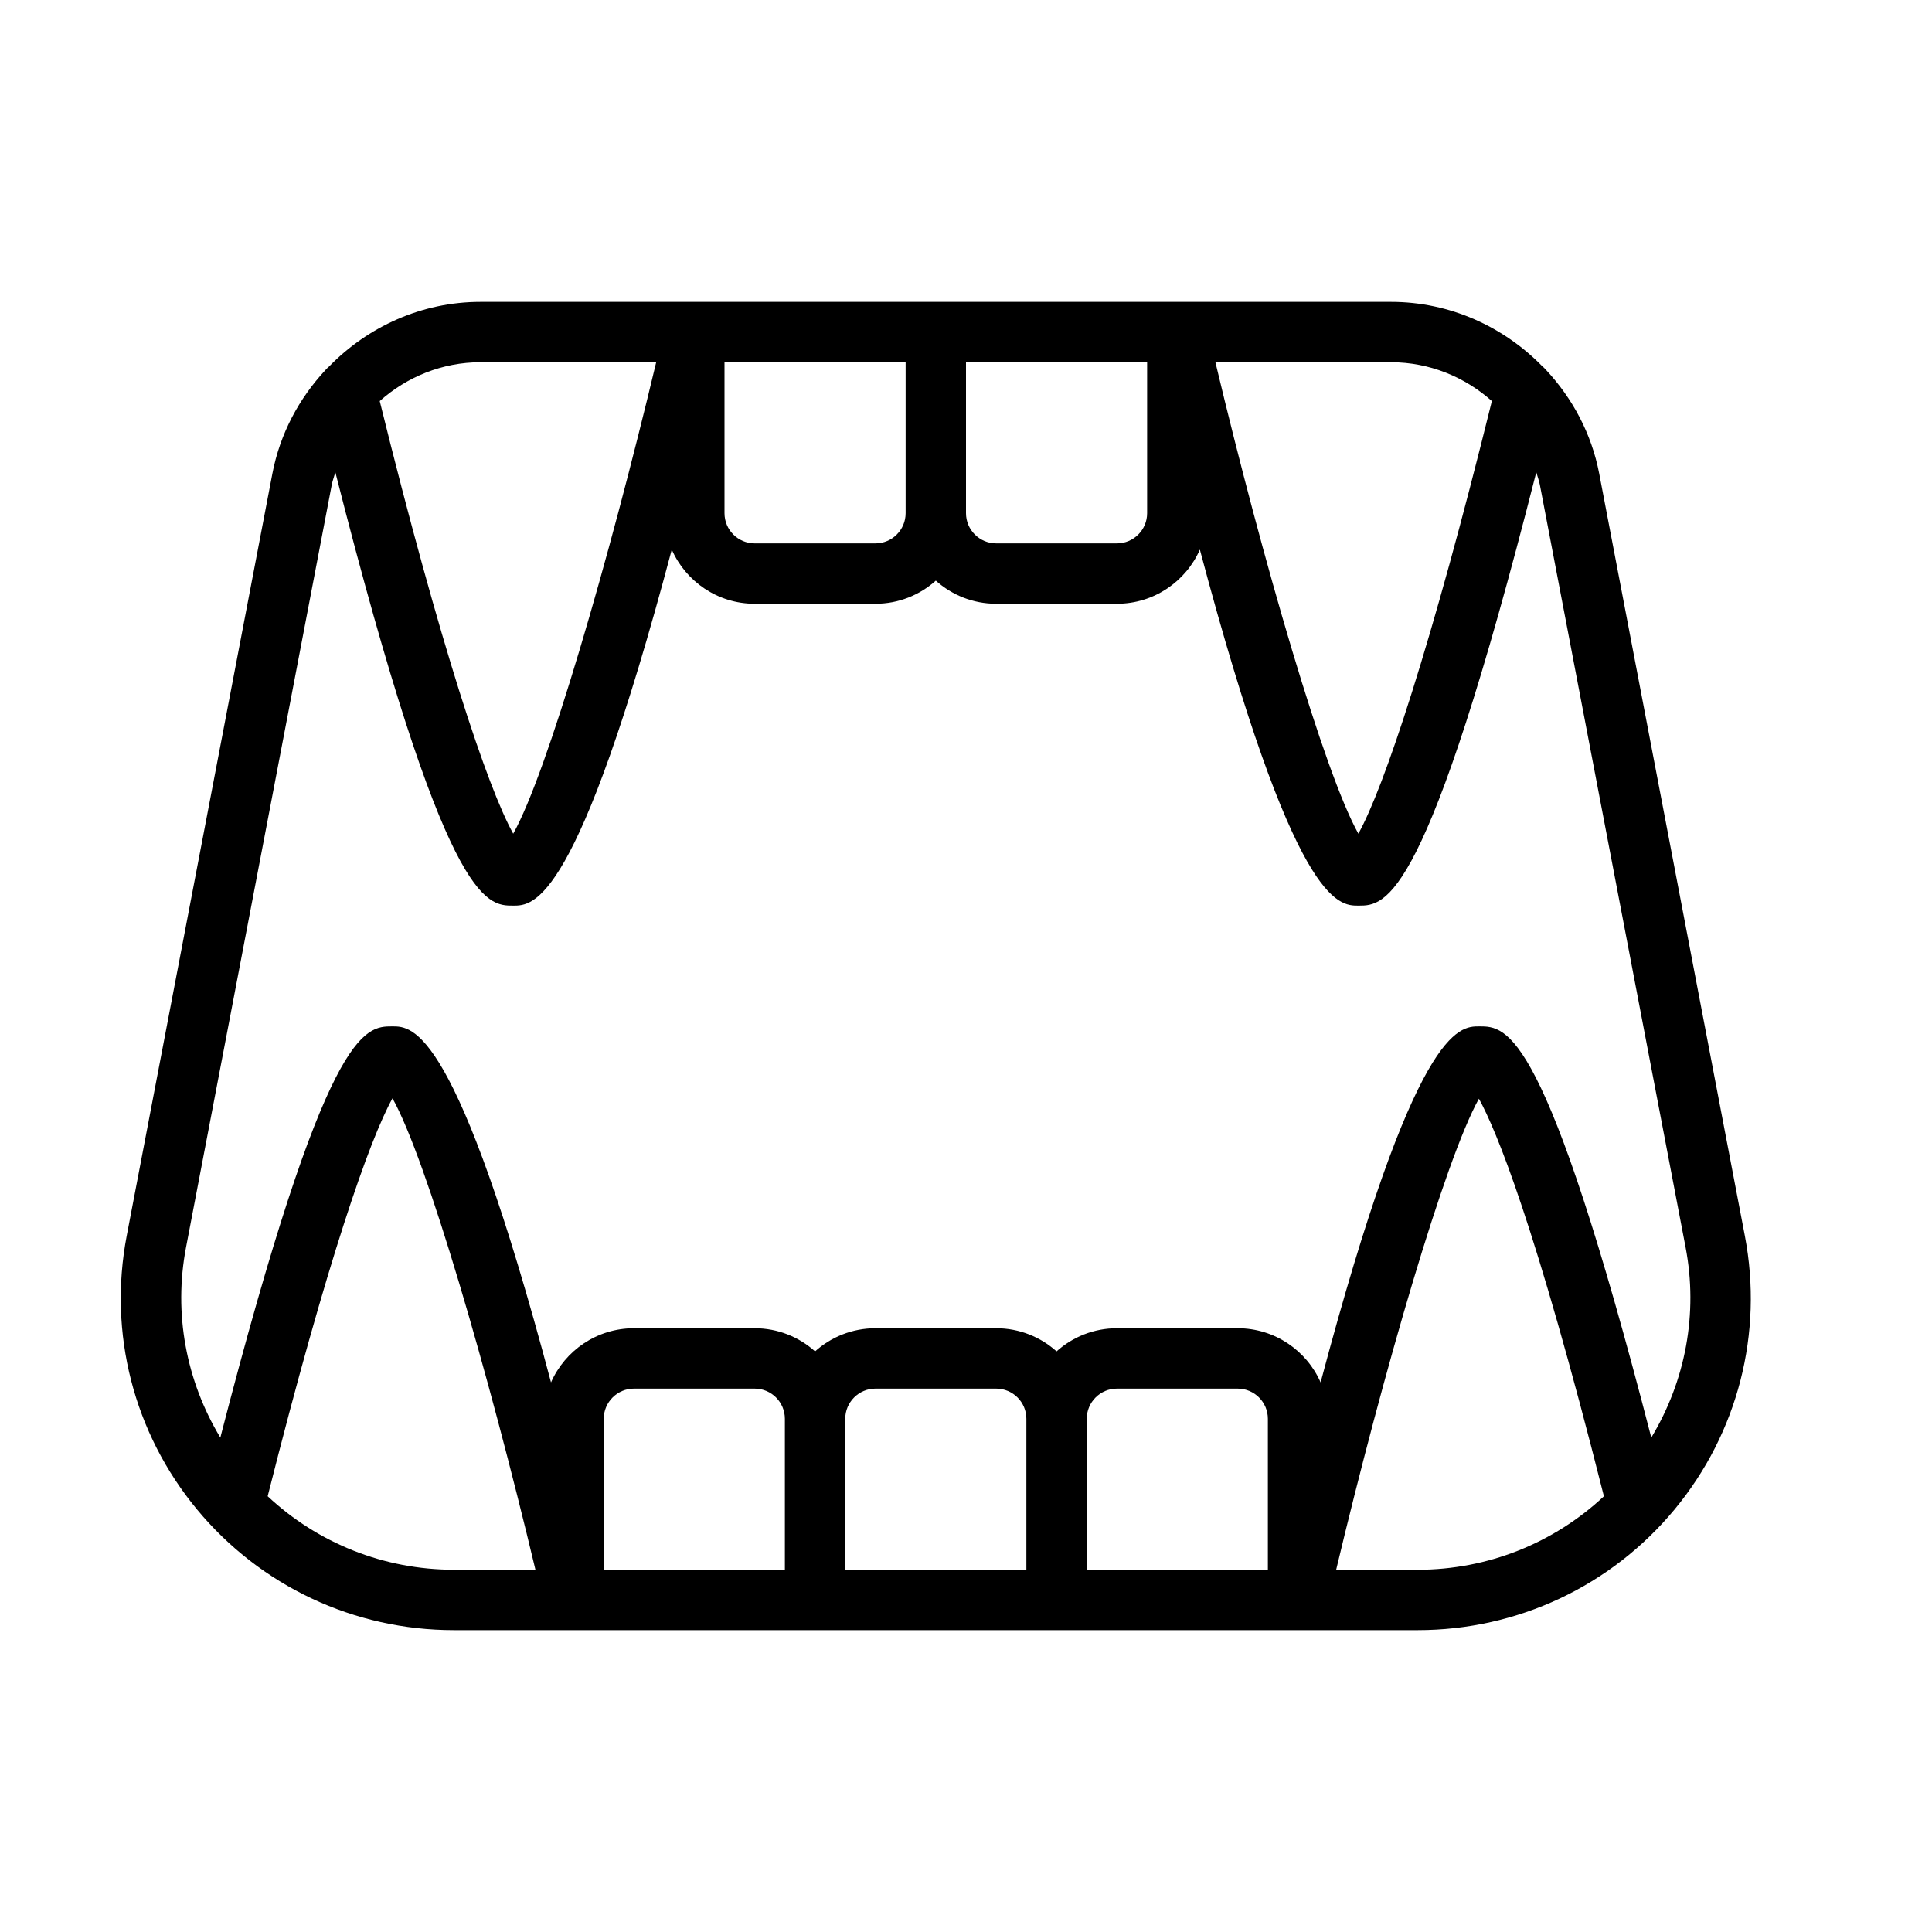<?xml version="1.0" encoding="UTF-8" standalone="no"?>
<svg width="64px" height="64px" viewBox="0 0 64 64" version="1.1" xmlns="http://www.w3.org/2000/svg" xmlns:xlink="http://www.w3.org/1999/xlink">
    <!-- Generator: Sketch 3.7.2 (28276) - http://www.bohemiancoding.com/sketch -->
    <title>hal-fangs</title>
    <desc>Created with Sketch.</desc>
    <defs></defs>
    <g id="64px-Line" stroke="none" stroke-width="1" fill="none" fill-rule="evenodd">
        <g id="hal-fangs"></g>
        <path d="M52.976,15.689 C52.722,14.362 52.089,13.194 51.217,12.257 C51.179,12.22 51.149,12.178 51.105,12.148 C49.818,10.824 48.035,10 46.079,10 L15.92,10 C13.964,10 12.182,10.824 10.894,12.148 C10.85,12.179 10.82,12.221 10.782,12.257 C9.91,13.194 9.277,14.362 9.023,15.689 L4.197,40.941 C3.581,44.164 4.428,47.464 6.522,49.997 C8.626,52.541 11.729,54 15.036,54 L46.962,54 C50.269,54 53.372,52.541 55.476,49.997 C57.57,47.465 58.417,44.164 57.801,40.941 L52.976,15.689 L52.976,15.689 Z M49.42,13.286 C47.418,21.392 45.845,26.096 44.998,27.617 C43.874,25.613 41.828,18.562 40.262,12 L46.079,12 C47.353,12 48.524,12.487 49.42,13.286 L49.42,13.286 Z M24,12 L30,12 L30,17 C30,17.552 29.551,18 29,18 L25,18 C24.449,18 24,17.552 24,17 L24,12 L24,12 Z M32,12 L38,12 L38,17 C38,17.552 37.551,18 37,18 L33,18 C32.449,18 32,17.552 32,17 L32,12 L32,12 Z M21.737,12 C20.171,18.562 18.125,25.613 17.001,27.617 C16.154,26.096 14.582,21.392 12.579,13.286 C13.475,12.487 14.646,12 15.919,12 L21.737,12 L21.737,12 Z M8.867,49.565 C10.839,41.746 12.245,37.742 13.002,36.383 C14.126,38.388 16.171,45.438 17.737,51.999 L15.037,51.999 C12.721,52 10.531,51.121 8.867,49.565 L8.867,49.565 Z M42,52 L36,52 L36,47 C36,46.448 36.449,46 37,46 L41,46 C41.551,46 42,46.448 42,47 L42,52 L42,52 Z M34,52 L28,52 L28,47 C28,46.448 28.449,46 29,46 L33,46 C33.551,46 34,46.448 34,47 L34,52 L34,52 Z M26,52 L20,52 L20,47 C20,46.448 20.449,46 21,46 L25,46 C25.551,46 26,46.448 26,47 L26,52 L26,52 Z M44.262,52 C45.824,45.452 47.866,38.416 48.991,36.396 C49.558,37.426 50.85,40.517 53.132,49.566 C51.468,51.121 49.279,52 46.963,52 L44.262,52 L44.262,52 Z M54.701,47.622 C51.189,34.011 49.929,34 49,34 C48.326,34 46.879,34 43.747,45.794 C43.282,44.738 42.226,44 41,44 L37,44 C36.232,44 35.531,44.29 35,44.766 C34.469,44.29 33.768,44 33,44 L29,44 C28.232,44 27.531,44.29 27,44.766 C26.469,44.29 25.768,44 25,44 L21,44 C19.774,44 18.718,44.738 18.253,45.794 C15.121,34 13.674,34 13,34 C12.07,34 10.81,34.011 7.299,47.622 C6.164,45.74 5.744,43.509 6.163,41.317 L10.989,16.065 C11.017,15.919 11.069,15.785 11.109,15.644 C14.753,29.989 16.096,30 17,30 C17.674,30 19.121,30 22.253,18.206 C22.718,19.262 23.774,20 25,20 L29,20 C29.768,20 30.469,19.71 31,19.234 C31.531,19.71 32.232,20 33,20 L37,20 C38.226,20 39.282,19.262 39.747,18.206 C42.879,30 44.326,30 45,30 C45.904,30 47.247,29.989 50.891,15.644 C50.931,15.785 50.983,15.919 51.011,16.065 L55.837,41.317 C56.257,43.509 55.836,45.74 54.701,47.622 L54.701,47.622 Z" id="Shape" fill="#000000"></path>
    </g>
</svg>
